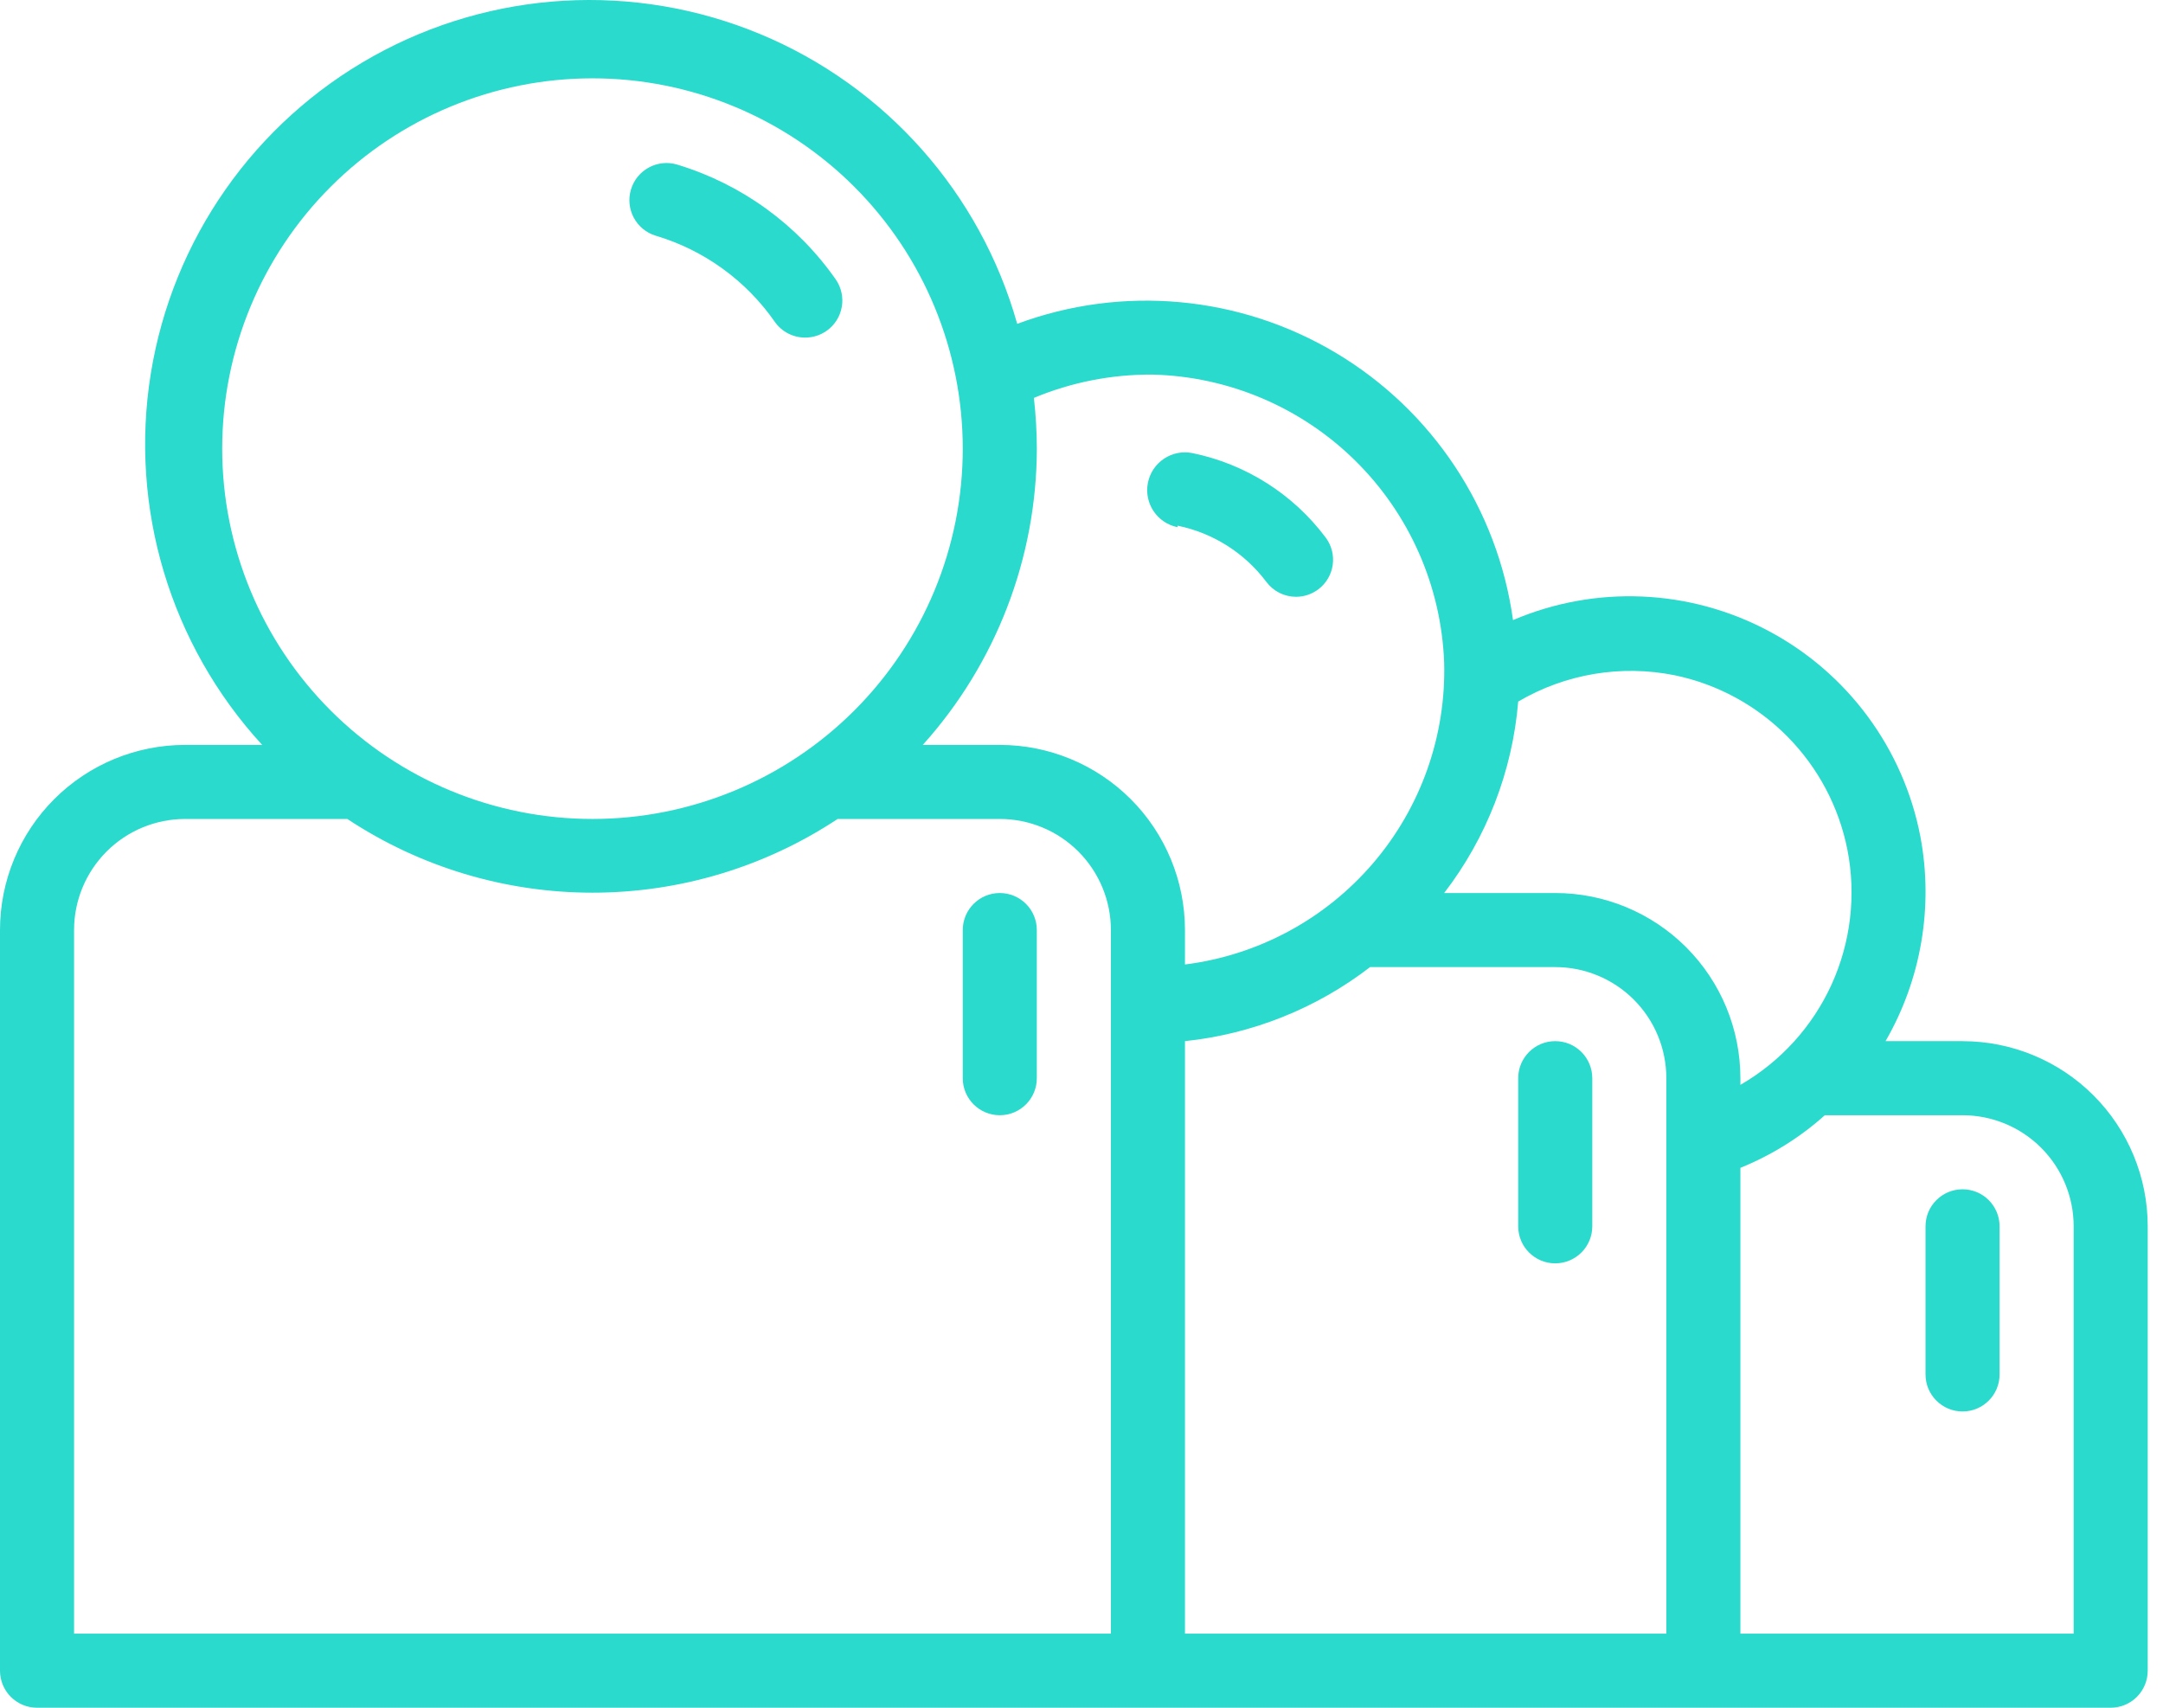<svg width="76" height="60" viewBox="0 0 76 60" fill="none" xmlns="http://www.w3.org/2000/svg">
<path d="M68.957 36.58H66.251C67.506 34.406 67.94 31.853 67.474 29.386C66.878 26.295 64.915 23.64 62.135 22.165C59.355 20.689 56.056 20.55 53.162 21.787C52.621 17.879 50.334 14.428 46.948 12.405C43.561 10.381 39.439 10.004 35.741 11.378C34.445 6.78 31.115 3.028 26.702 1.194C22.29 -0.638 17.282 -0.35 13.109 1.977C8.936 4.304 6.059 8.413 5.298 13.13C4.539 17.847 5.98 22.652 9.212 26.172H6.505C4.78 26.172 3.126 26.857 1.905 28.077C0.685 29.297 0 30.952 0 32.677V58.699C0 59.044 0.137 59.375 0.381 59.619C0.625 59.863 0.956 60 1.301 60H74.162C74.507 60 74.838 59.863 75.082 59.619C75.326 59.375 75.463 59.044 75.463 58.699V43.086C75.463 41.361 74.778 39.706 73.558 38.486C72.338 37.266 70.683 36.581 68.957 36.581L68.957 36.58ZM58.848 23.726C60.349 24.039 61.724 24.787 62.802 25.877C63.88 26.967 64.614 28.35 64.911 29.854C65.224 31.451 65.029 33.106 64.356 34.588C63.681 36.069 62.561 37.303 61.151 38.116V37.882C61.151 36.157 60.466 34.502 59.246 33.281C58.026 32.062 56.371 31.376 54.646 31.376H50.742C52.238 29.43 53.141 27.095 53.344 24.649C55.003 23.674 56.963 23.345 58.848 23.726L58.848 23.726ZM41.635 36.58C44.002 36.331 46.254 35.431 48.14 33.978H54.646C55.681 33.978 56.674 34.389 57.406 35.121C58.138 35.853 58.549 36.846 58.549 37.881V57.398H41.635L41.635 36.58ZM40.49 13.161C43.164 13.225 45.714 14.307 47.619 16.185C49.523 18.063 50.641 20.597 50.742 23.27C50.815 25.855 49.922 28.374 48.238 30.337C46.555 32.299 44.2 33.565 41.635 33.887V32.677C41.635 30.952 40.95 29.297 39.73 28.077C38.51 26.857 36.855 26.172 35.13 26.172H32.423C34.995 23.314 36.422 19.608 36.431 15.763C36.429 15.168 36.394 14.572 36.327 13.98C37.645 13.43 39.061 13.151 40.49 13.161L40.49 13.161ZM20.818 2.752C24.268 2.752 27.578 4.123 30.018 6.563C32.458 9.003 33.828 12.312 33.828 15.763C33.828 19.214 32.458 22.523 30.018 24.963C27.578 27.403 24.268 28.774 20.818 28.774C17.367 28.774 14.058 27.403 11.618 24.963C9.178 22.523 7.807 19.214 7.807 15.763C7.807 12.312 9.178 9.003 11.618 6.563C14.058 4.123 17.367 2.752 20.818 2.752V2.752ZM2.602 32.677C2.602 31.642 3.014 30.649 3.746 29.917C4.477 29.185 5.471 28.774 6.506 28.774H12.204C14.759 30.464 17.755 31.364 20.818 31.364C23.88 31.364 26.876 30.464 29.431 28.774H35.13C36.165 28.774 37.158 29.185 37.89 29.917C38.621 30.649 39.033 31.642 39.033 32.677V57.398H2.602L2.602 32.677ZM72.861 57.398H61.151V41.031C62.239 40.591 63.243 39.966 64.118 39.183H68.958C69.993 39.183 70.986 39.594 71.718 40.326C72.45 41.058 72.861 42.051 72.861 43.086L72.861 57.398Z" fill="#2ADACC"/>
<path d="M23.042 8.282C24.735 8.786 26.208 9.851 27.219 11.301C27.464 11.655 27.868 11.864 28.298 11.86C28.564 11.86 28.822 11.778 29.04 11.626C29.628 11.216 29.774 10.407 29.365 9.817C28.014 7.887 26.052 6.466 23.797 5.784C23.107 5.575 22.378 5.966 22.171 6.656C21.962 7.346 22.352 8.074 23.042 8.282L23.042 8.282Z" fill="#2ADACC"/>
<path d="M35.129 31.376C34.411 31.376 33.828 31.959 33.828 32.677V37.882C33.828 38.6 34.411 39.183 35.129 39.183C35.848 39.183 36.43 38.6 36.43 37.882V32.677C36.43 32.332 36.293 32.001 36.049 31.757C35.805 31.513 35.474 31.376 35.129 31.376Z" fill="#2ADACC"/>
<path d="M41.374 18.469C42.622 18.724 43.733 19.428 44.497 20.447C44.743 20.775 45.128 20.968 45.538 20.968C45.82 20.968 46.093 20.876 46.319 20.707C46.894 20.276 47.01 19.461 46.579 18.886C45.433 17.357 43.766 16.302 41.895 15.919C41.55 15.85 41.191 15.921 40.899 16.116C40.606 16.312 40.403 16.615 40.334 16.96C40.19 17.679 40.656 18.378 41.374 18.522V18.469Z" fill="#2ADACC"/>
<path d="M54.645 36.58C53.927 36.58 53.344 37.163 53.344 37.881V43.086C53.344 43.804 53.927 44.387 54.645 44.387C55.364 44.387 55.947 43.804 55.947 43.086V37.881C55.947 37.536 55.809 37.205 55.566 36.961C55.322 36.717 54.99 36.58 54.645 36.58Z" fill="#2ADACC"/>
<path d="M68.957 41.785C68.239 41.785 67.656 42.367 67.656 43.086V48.29C67.656 49.009 68.239 49.591 68.957 49.591C69.676 49.591 70.258 49.009 70.258 48.29V43.086C70.258 42.741 70.121 42.41 69.877 42.166C69.634 41.922 69.302 41.785 68.957 41.785Z" fill="#2ADACC"/>
</svg>
